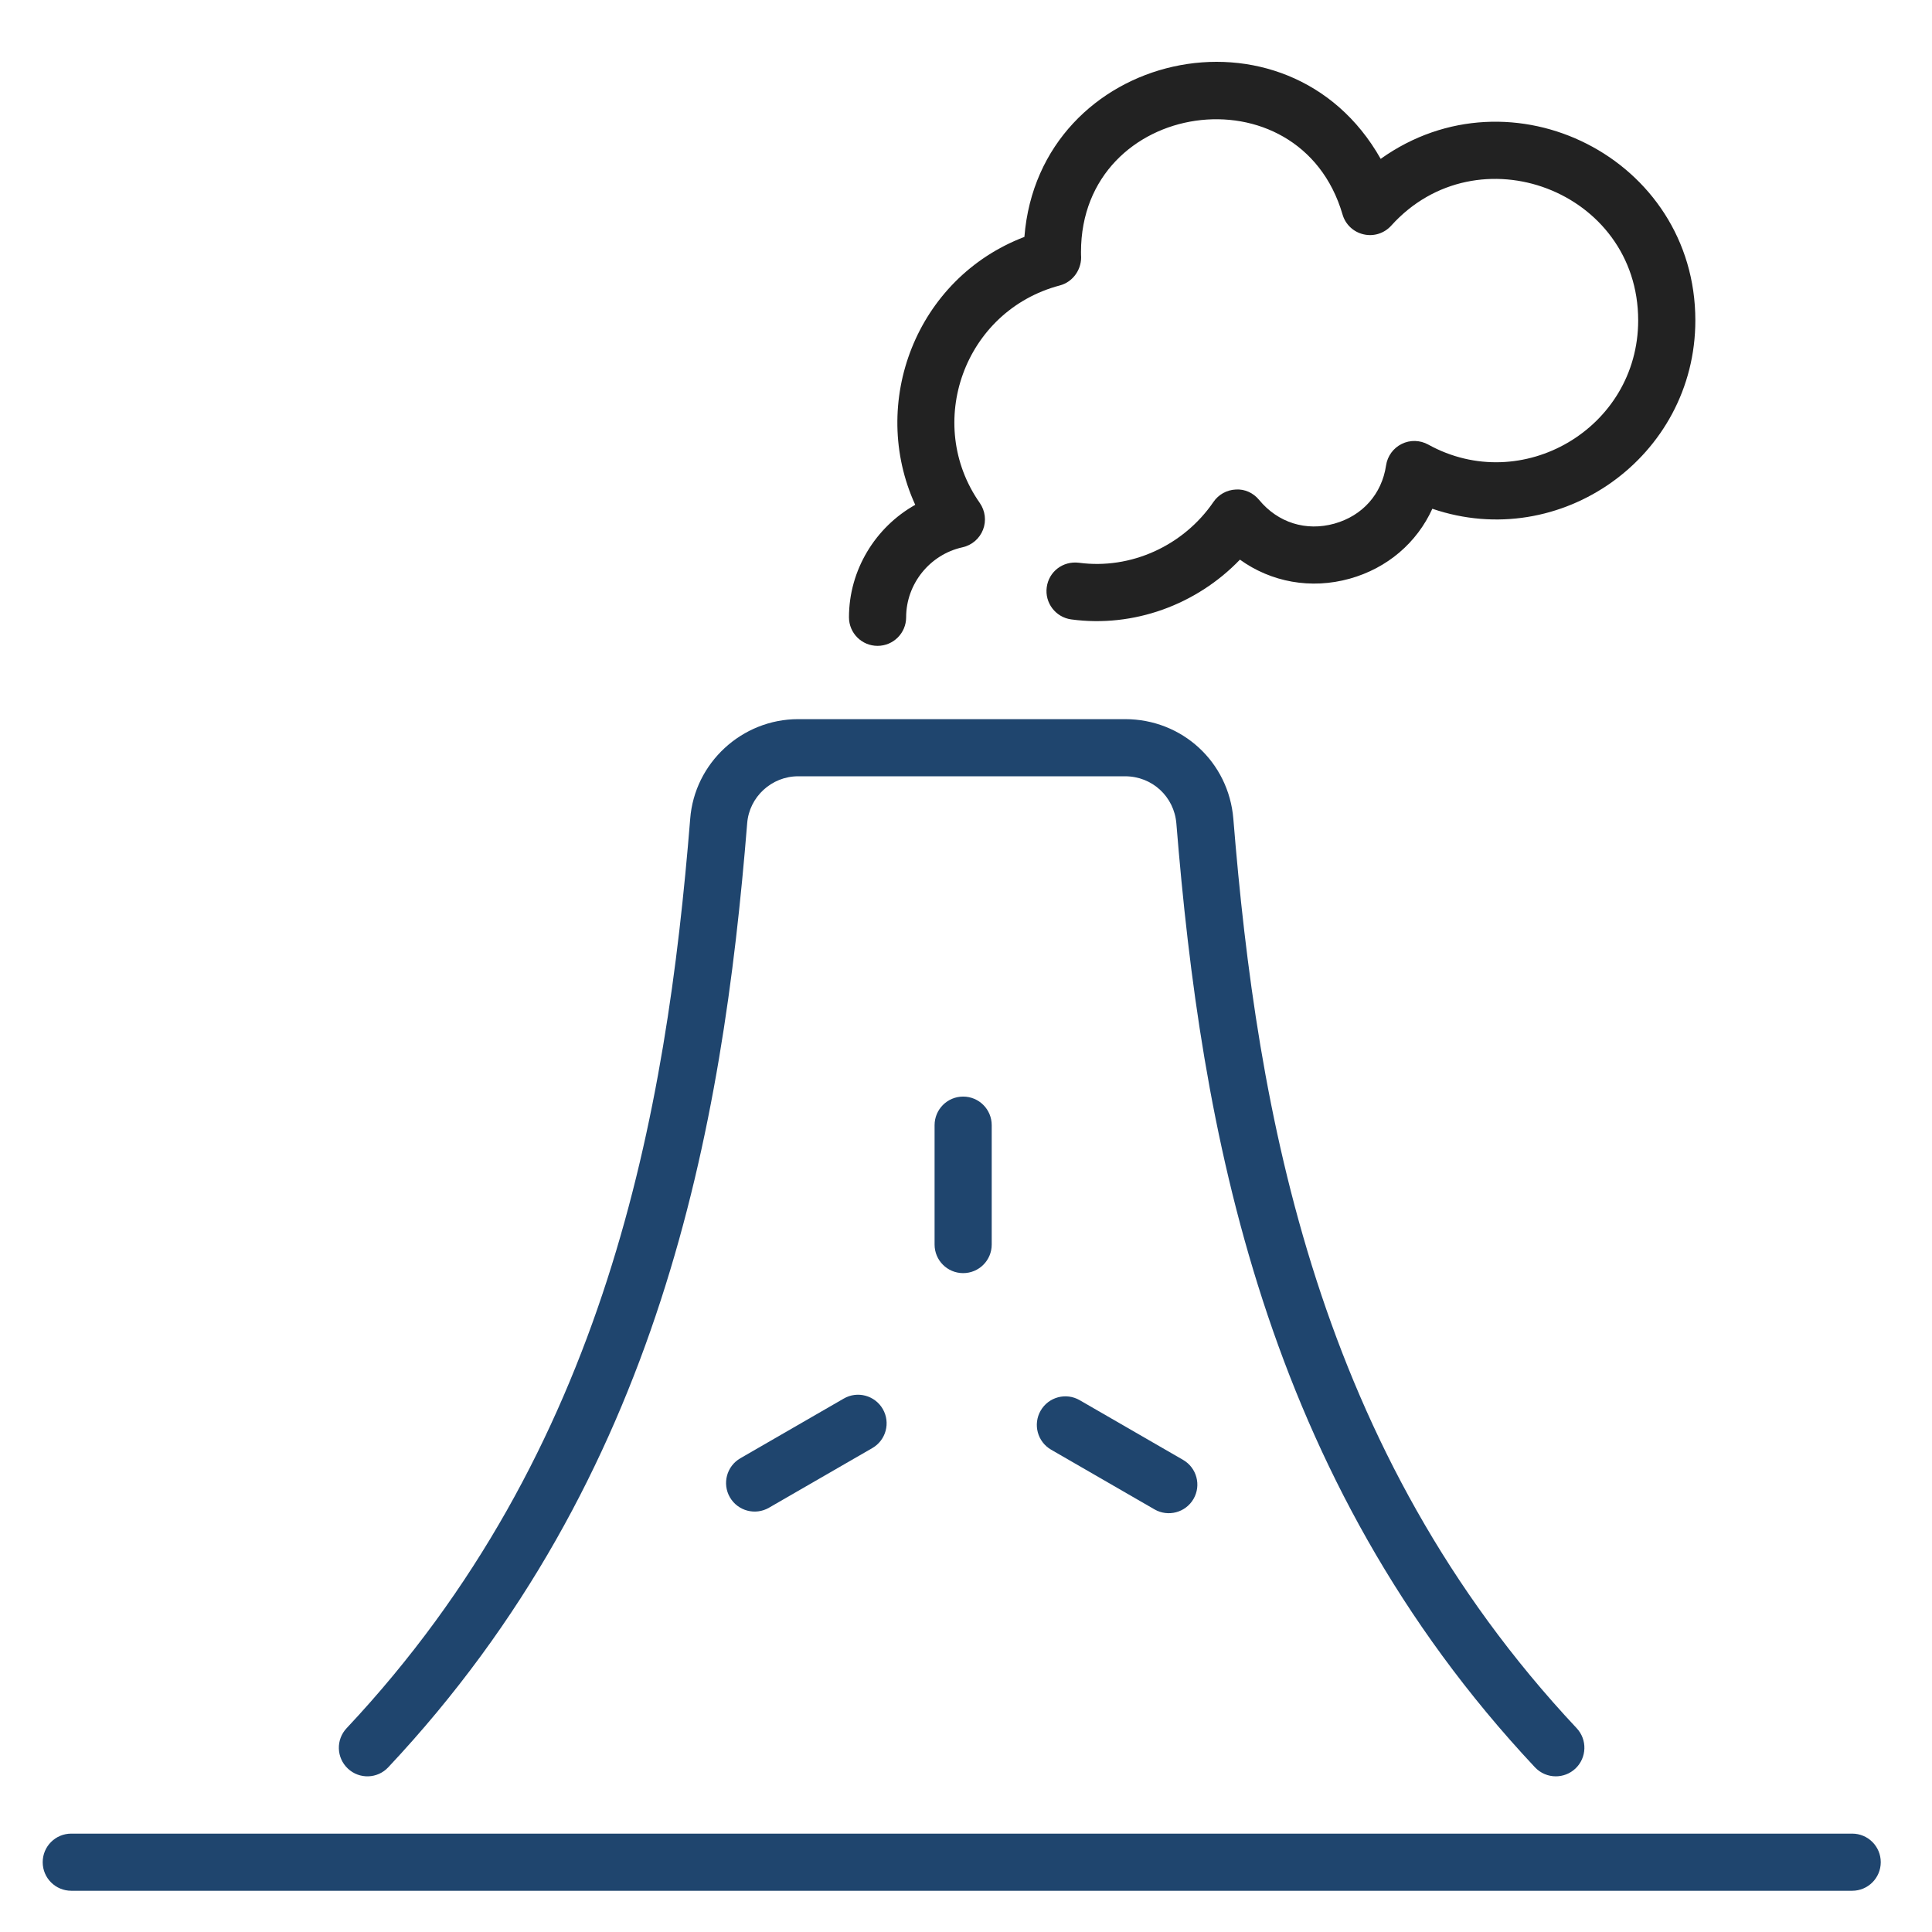 <svg width="61" height="61" viewBox="0 0 61 61" fill="none" xmlns="http://www.w3.org/2000/svg">
<path d="M49.122 56.085C49.343 56.085 49.566 56.004 49.74 55.841C50.103 55.5 50.122 54.929 49.781 54.565C41.567 45.809 39.692 35.138 38.941 25.853C38.794 24.059 37.324 22.706 35.524 22.706H25.2C23.423 22.706 21.926 24.091 21.792 25.854C21.041 35.139 19.165 45.811 10.944 54.565C10.602 54.928 10.62 55.499 10.983 55.84C11.346 56.182 11.918 56.164 12.258 55.8C20.862 46.64 22.815 35.595 23.591 25.995C23.655 25.162 24.361 24.51 25.2 24.51H35.524C36.377 24.51 37.072 25.151 37.142 26C37.918 35.594 39.87 46.638 48.464 55.8C48.642 55.989 48.882 56.085 49.122 56.085Z" fill="#1f456e"/>
<path d="M2.251 59.698H58.48C58.978 59.698 59.382 59.295 59.382 58.796C59.382 58.297 58.978 57.894 58.48 57.894H2.251C1.752 57.894 1.348 58.297 1.348 58.796C1.348 59.295 1.752 59.698 2.251 59.698Z" fill="#1f456e"/>
<path d="M53.528 10.115C53.528 4.999 47.718 2.073 43.593 5.016C40.663 -0.173 32.809 1.616 32.344 7.48C28.921 8.786 27.426 12.722 28.897 15.939C27.639 16.645 26.805 17.998 26.805 19.49C26.805 19.989 27.209 20.392 27.707 20.392C28.206 20.392 28.61 19.989 28.61 19.49C28.61 18.436 29.358 17.506 30.39 17.28C30.684 17.215 30.927 17.007 31.037 16.726C31.146 16.445 31.108 16.128 30.935 15.88C29.177 13.372 30.436 9.812 33.464 9.012C33.889 8.9 34.169 8.484 34.132 8.047L34.131 7.956C34.131 3.126 41.032 2.129 42.389 6.773C42.48 7.088 42.735 7.327 43.054 7.399C43.373 7.474 43.706 7.368 43.925 7.125C46.645 4.107 51.723 6.019 51.723 10.115C51.723 13.527 48.047 15.671 45.093 14.036C44.834 13.893 44.521 13.885 44.256 14.017C43.991 14.148 43.807 14.401 43.763 14.694C43.63 15.598 43.02 16.285 42.131 16.533C41.234 16.783 40.347 16.503 39.754 15.783C39.573 15.564 39.303 15.436 39.017 15.456C38.733 15.469 38.472 15.614 38.313 15.848C37.365 17.234 35.701 17.988 34.065 17.768C33.559 17.706 33.115 18.048 33.049 18.542C32.983 19.036 33.33 19.49 33.823 19.557C35.791 19.824 37.78 19.094 39.149 17.67C40.137 18.381 41.391 18.612 42.615 18.271C43.806 17.939 44.738 17.132 45.224 16.063C49.269 17.446 53.528 14.425 53.528 10.115Z" fill="#222222"/>
<path d="M29.508 35.526V39.295C29.508 39.794 29.911 40.197 30.41 40.197C30.909 40.197 31.312 39.794 31.312 39.295V35.526C31.312 35.027 30.909 34.623 30.41 34.623C29.911 34.623 29.508 35.027 29.508 35.526Z" fill="#1f456e"/>
<path d="M26.64 44.158L23.376 46.042C22.944 46.291 22.796 46.843 23.045 47.275C23.297 47.709 23.85 47.852 24.278 47.605L27.542 45.721C27.974 45.472 28.122 44.92 27.873 44.488C27.623 44.056 27.07 43.908 26.64 44.158Z" fill="#1f456e"/>
<path d="M34.09 44.209C33.659 43.959 33.107 44.106 32.857 44.539C32.608 44.971 32.756 45.523 33.188 45.772L36.451 47.656C36.881 47.905 37.434 47.758 37.684 47.326C37.933 46.894 37.785 46.342 37.353 46.093L34.09 44.209Z" fill="#1f456e"/>
</svg>
